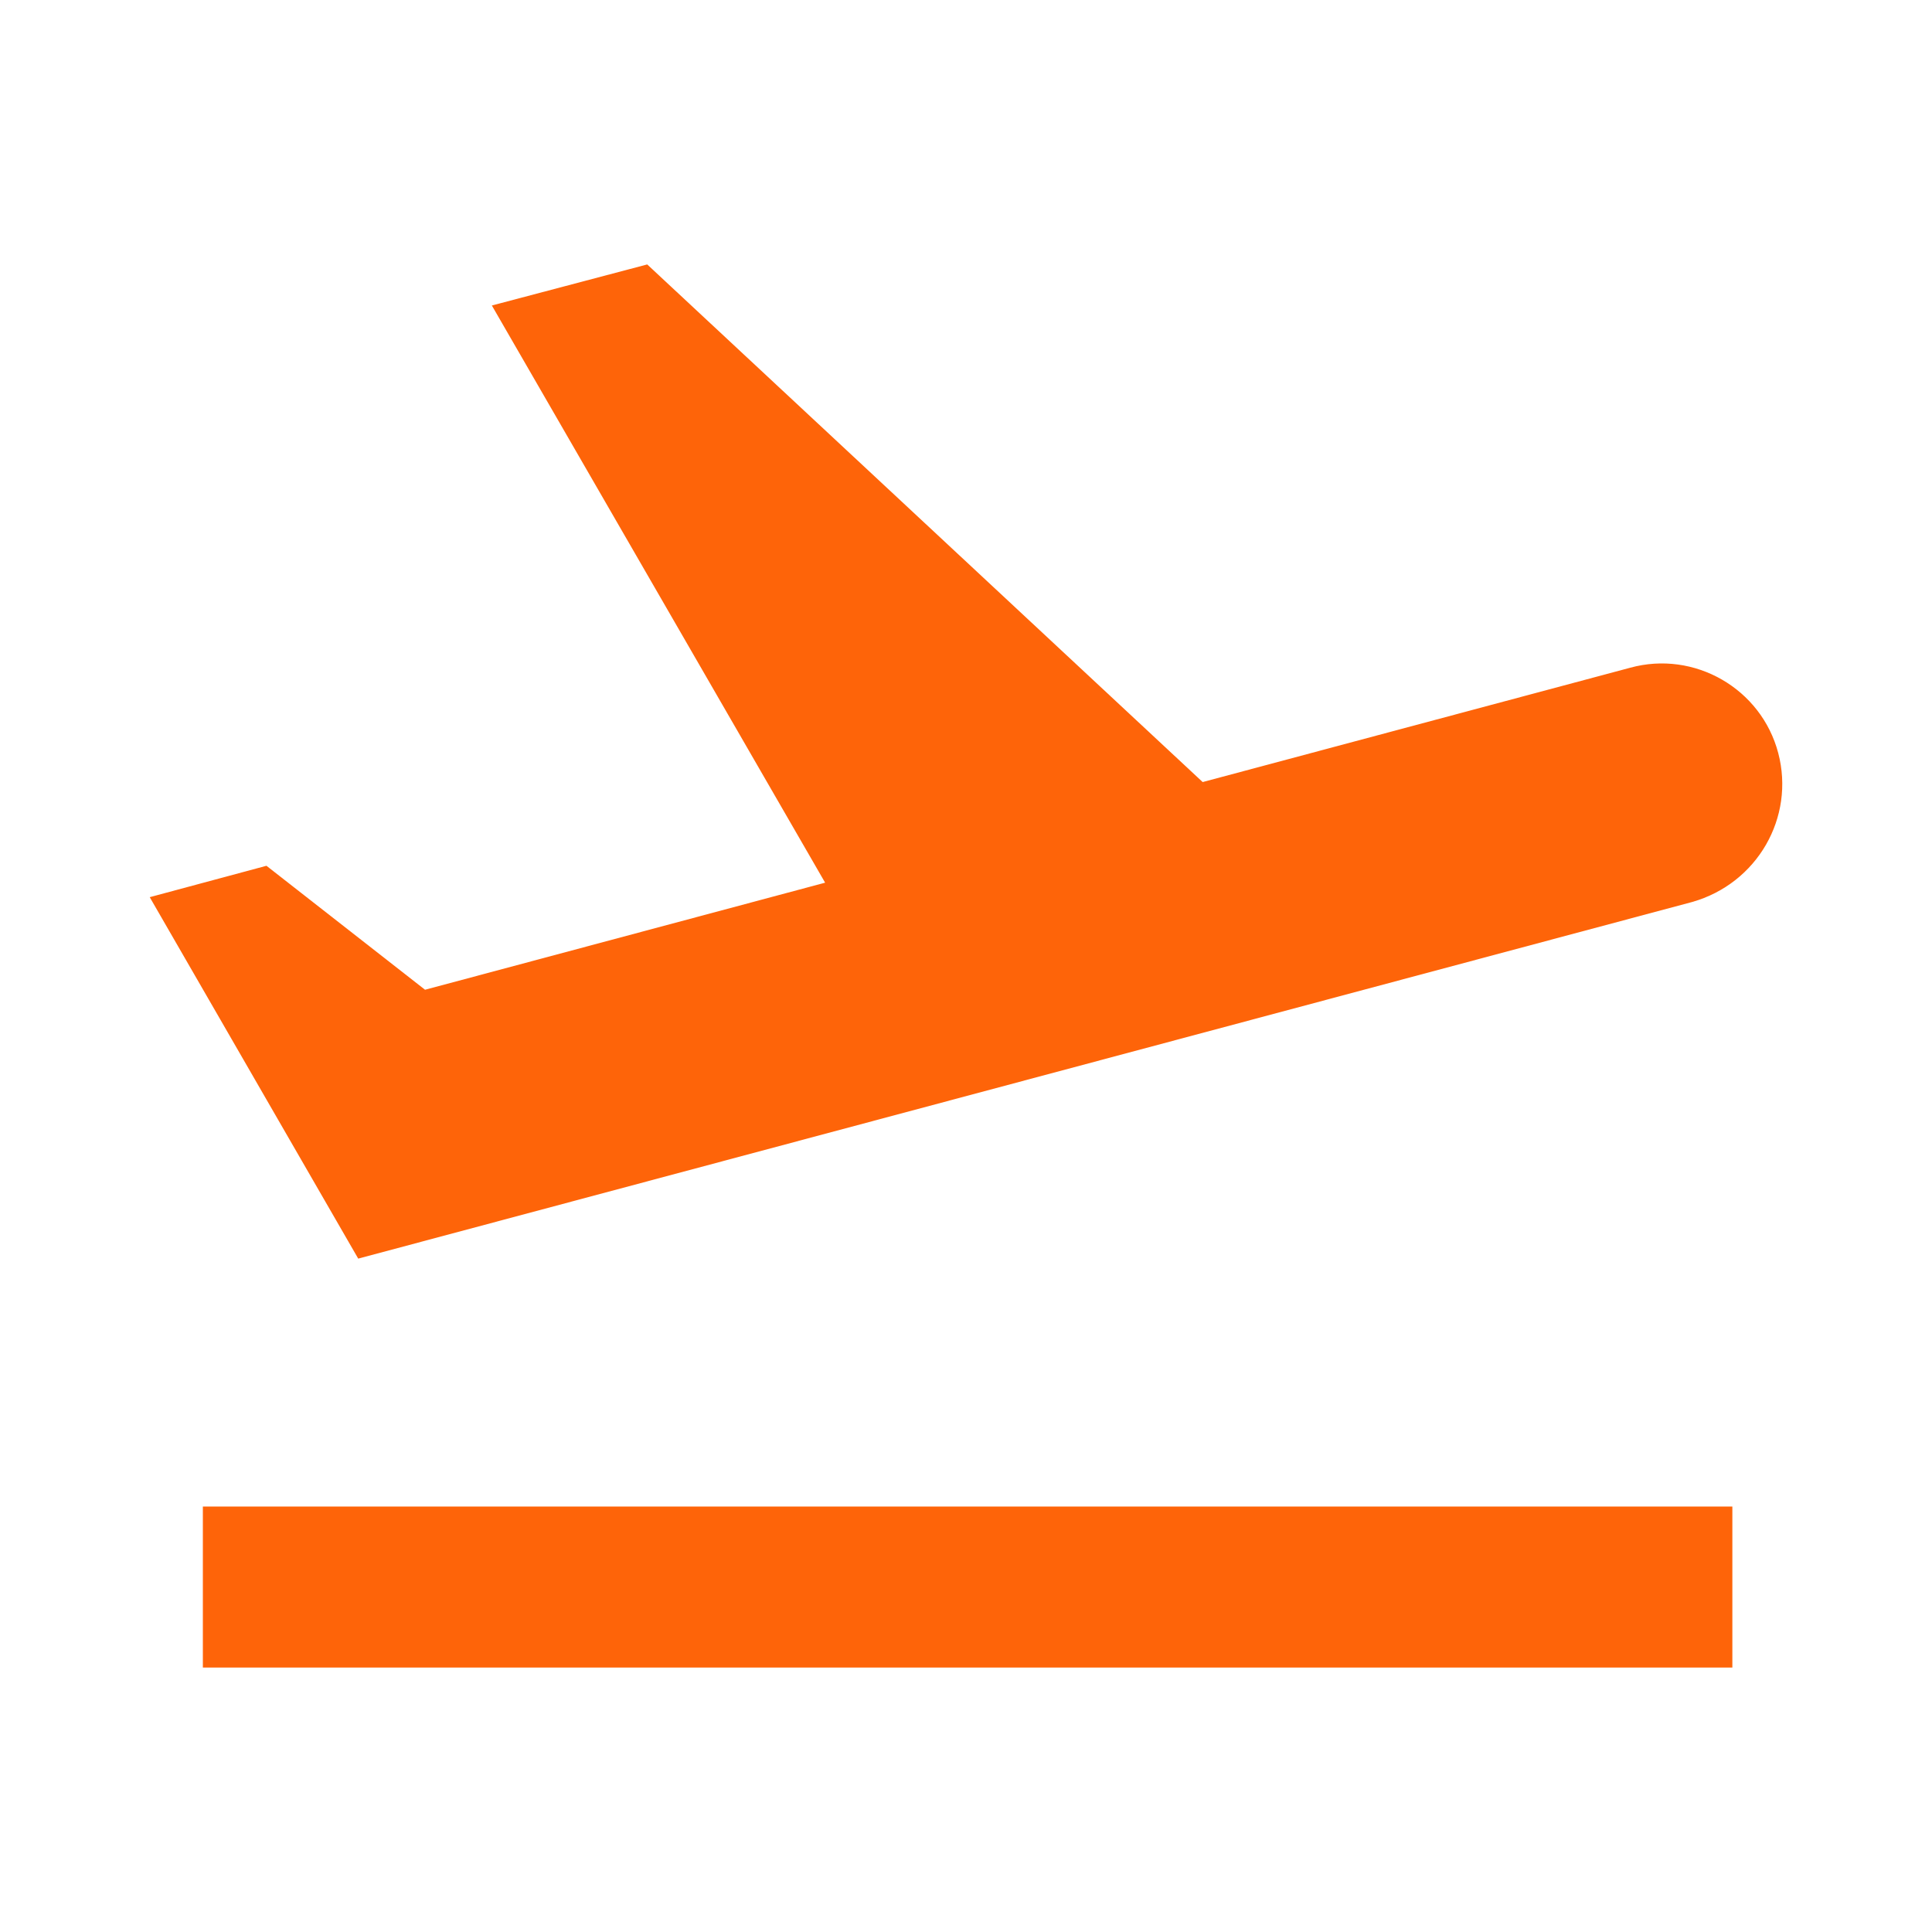 <?xml version="1.0" encoding="UTF-8"?> <svg xmlns="http://www.w3.org/2000/svg" width="24" height="24" viewBox="0 0 24 24" fill="none"> <g id="icon/action/flight_takeoff_24px"> <path id="icon/action/flight_takeoff_24px_2" fill-rule="evenodd" clip-rule="evenodd" d="M20.25 8.295C21.05 8.075 21.88 8.555 22.09 9.355C22.3 10.155 21.83 10.975 21.02 11.205L4.45 15.635L1.86 11.145L3.31 10.755L5.28 12.295L10.25 10.965L6.11 3.795L8.04 3.285L14.94 9.715L20.25 8.295ZM21.52 18.715H2.52V20.715H21.52V18.715Z" fill="#FE6409"></path> </g> </svg> 